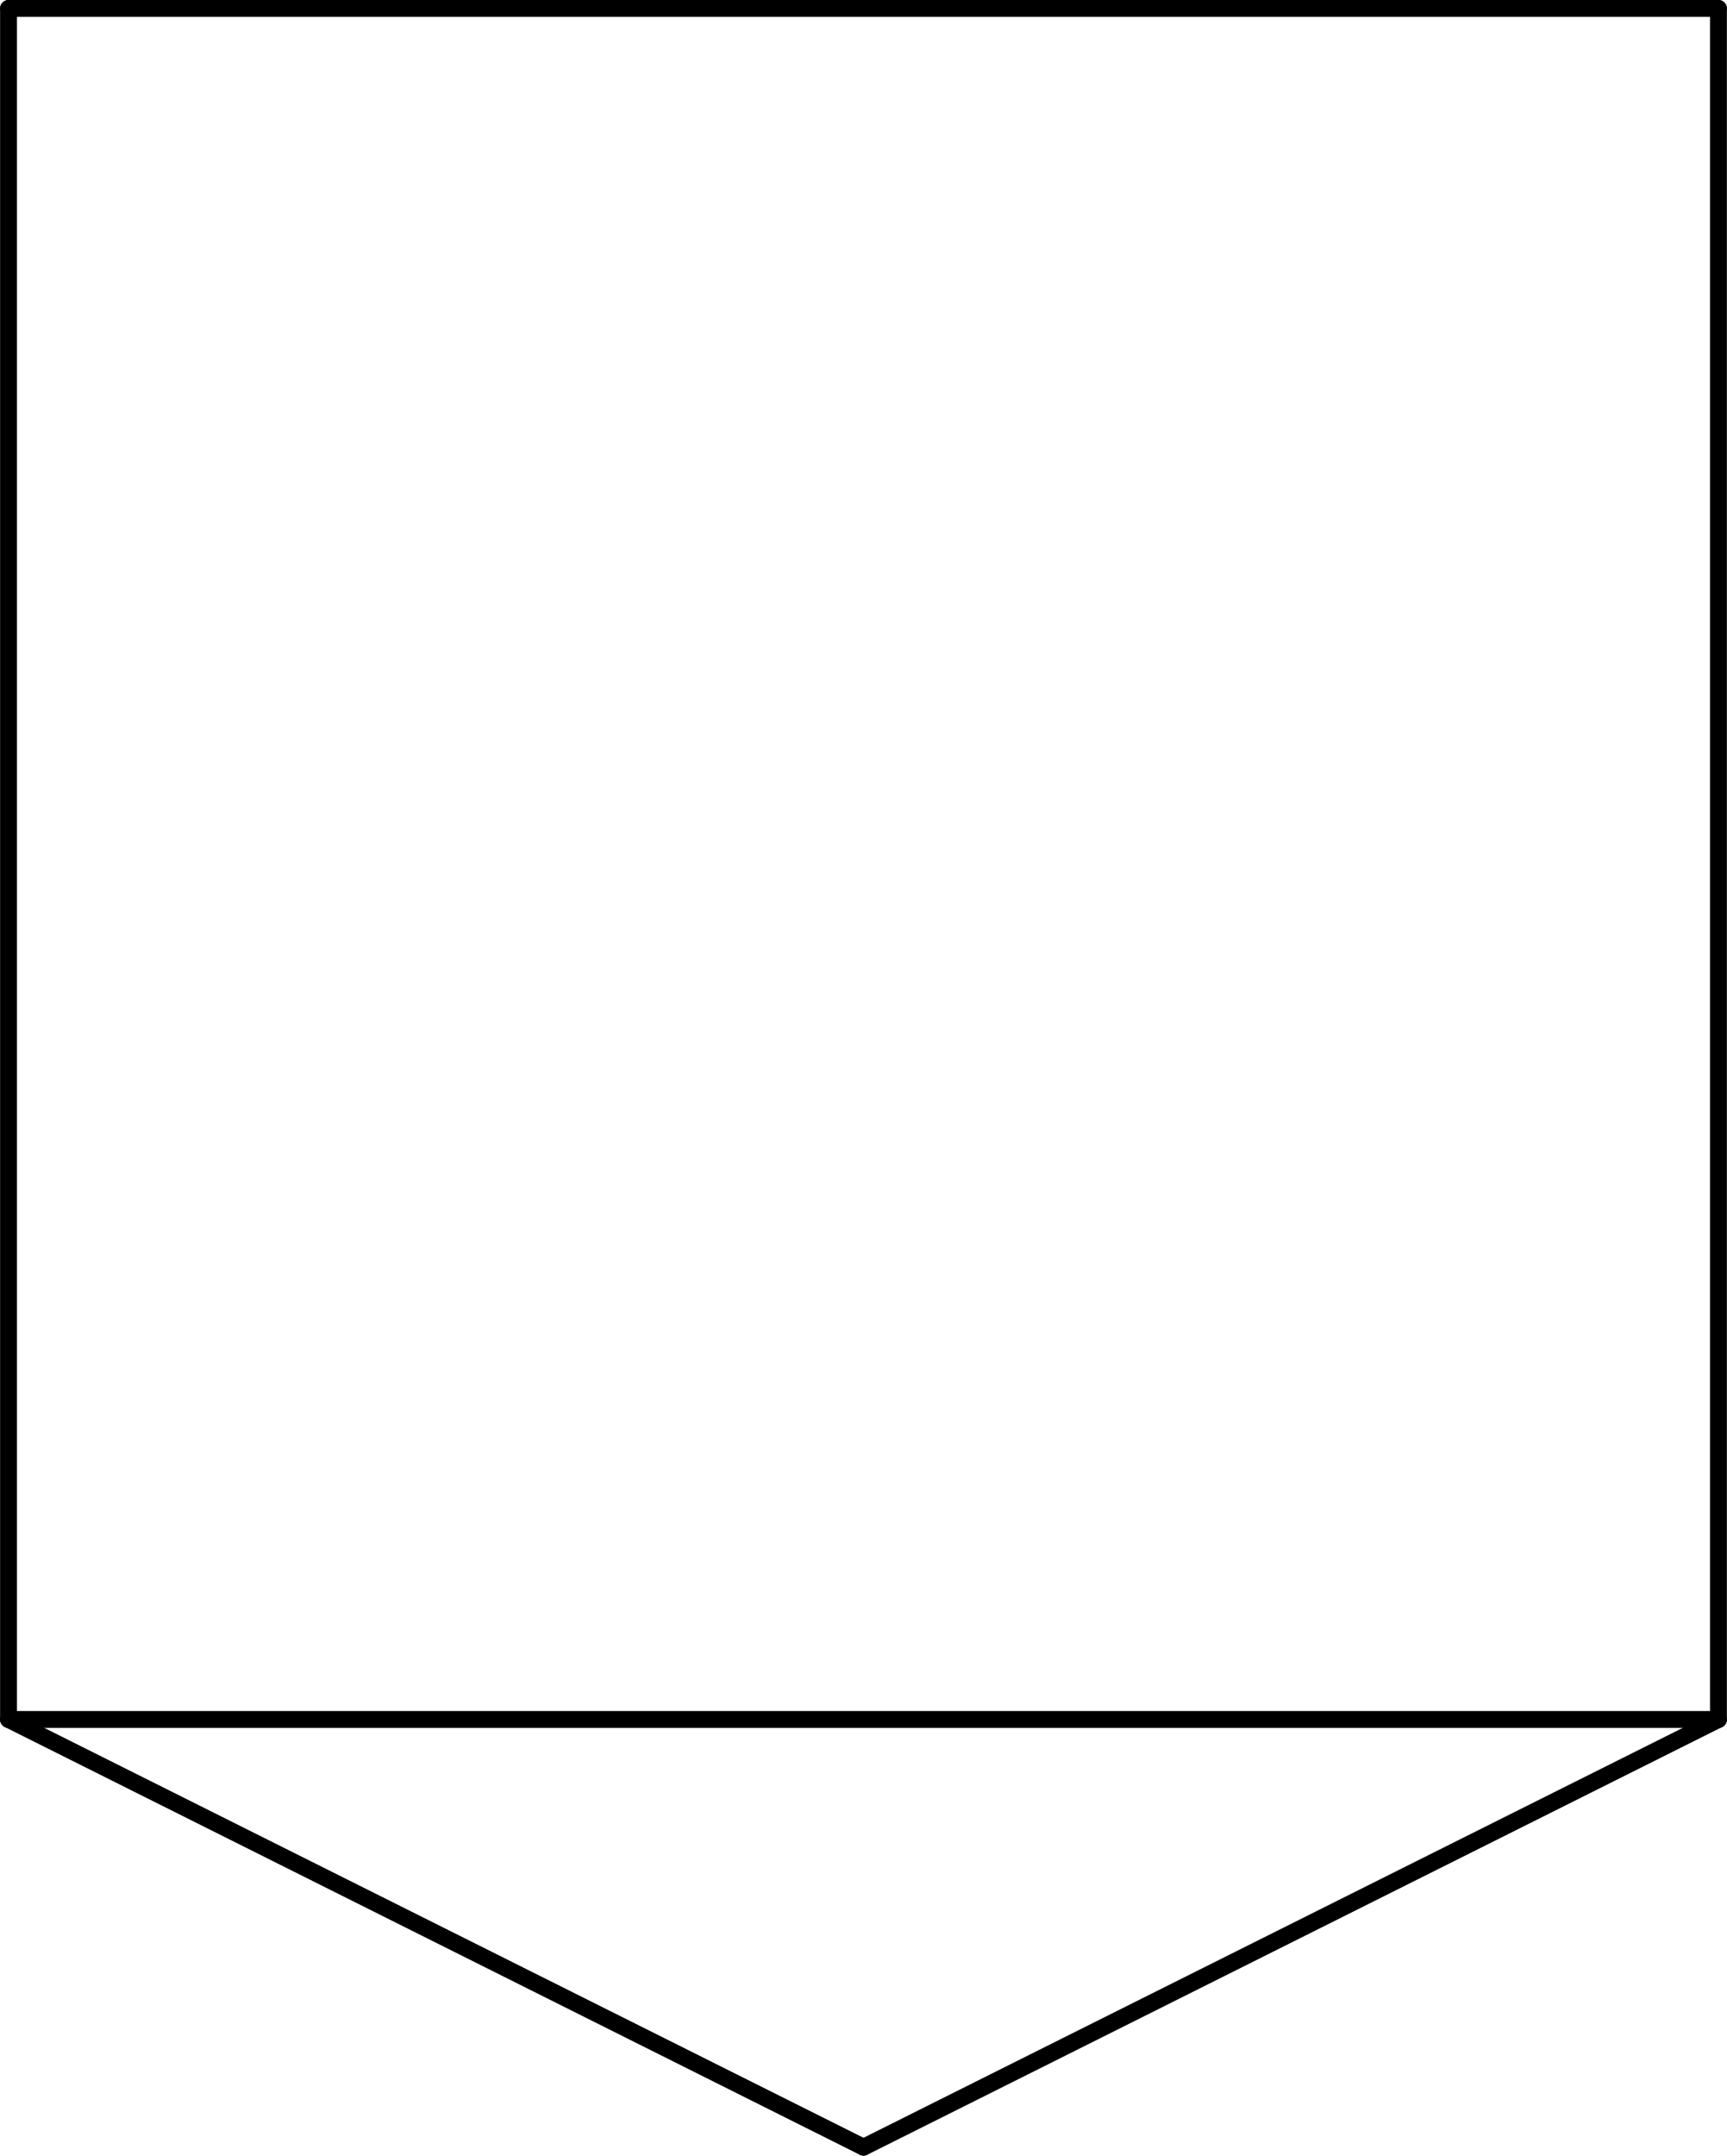 <?xml version="1.0" encoding="UTF-8" standalone="no"?>
<!DOCTYPE svg PUBLIC "-//W3C//DTD SVG 1.1//EN" "http://www.w3.org/Graphics/SVG/1.1/DTD/svg11.dtd">
<!-- Generated by Microsoft Visio, SVG Export PT011A.svg Page-1 -->
<svg xmlns="http://www.w3.org/2000/svg" xmlns:xlink="http://www.w3.org/1999/xlink" xmlns:ev="http://www.w3.org/2001/xml-events"
		width="3.201in" height="3.993in" viewBox="0 0 230.439 287.492" xml:space="preserve" color-interpolation-filters="sRGB"
		class="st2">
	<title>PT011A</title>

	<style type="text/css">
	<![CDATA[
		.st1 {stroke:#000000;stroke-linecap:round;stroke-linejoin:round;stroke-width:2.25}
		.st2 {fill:none;fill-rule:evenodd;font-size:12px;overflow:visible;stroke-linecap:square;stroke-miterlimit:3}
	]]>
	</style>

	<g>
		<title>Page-1</title>
		<g id="shape1439-1" transform="translate(-286.367,229.314) rotate(-90)">
			<title>Sheet.1439</title>
			<path d="M0 287.49 L228.19 287.49" class="st1"/>
		</g>
		<g id="shape1440-4" transform="translate(229.314,516.806) rotate(180)">
			<title>Sheet.1440</title>
			<path d="M0 287.49 L228.19 287.49" class="st1"/>
		</g>
		<g id="shape1441-7" transform="translate(129.695,-27.826) rotate(26.565)">
			<title>Sheet.1441</title>
			<path d="M0 287.49 L127.56 287.49" class="st1"/>
		</g>
		<g id="shape1442-10" transform="translate(-13.361,29.229) rotate(-26.566)">
			<title>Sheet.1442</title>
			<path d="M0 287.49 L127.57 287.49" class="st1"/>
		</g>
		<g id="shape1443-13" transform="translate(-58.178,229.314) rotate(-90)">
			<title>Sheet.1443</title>
			<path d="M0 287.49 L228.19 287.49" class="st1"/>
		</g>
		<g id="shape1444-16" transform="translate(229.314,288.617) rotate(180)">
			<title>Sheet.1444</title>
			<path d="M0 287.49 L228.19 287.49" class="st1"/>
		</g>
	</g>
</svg>
